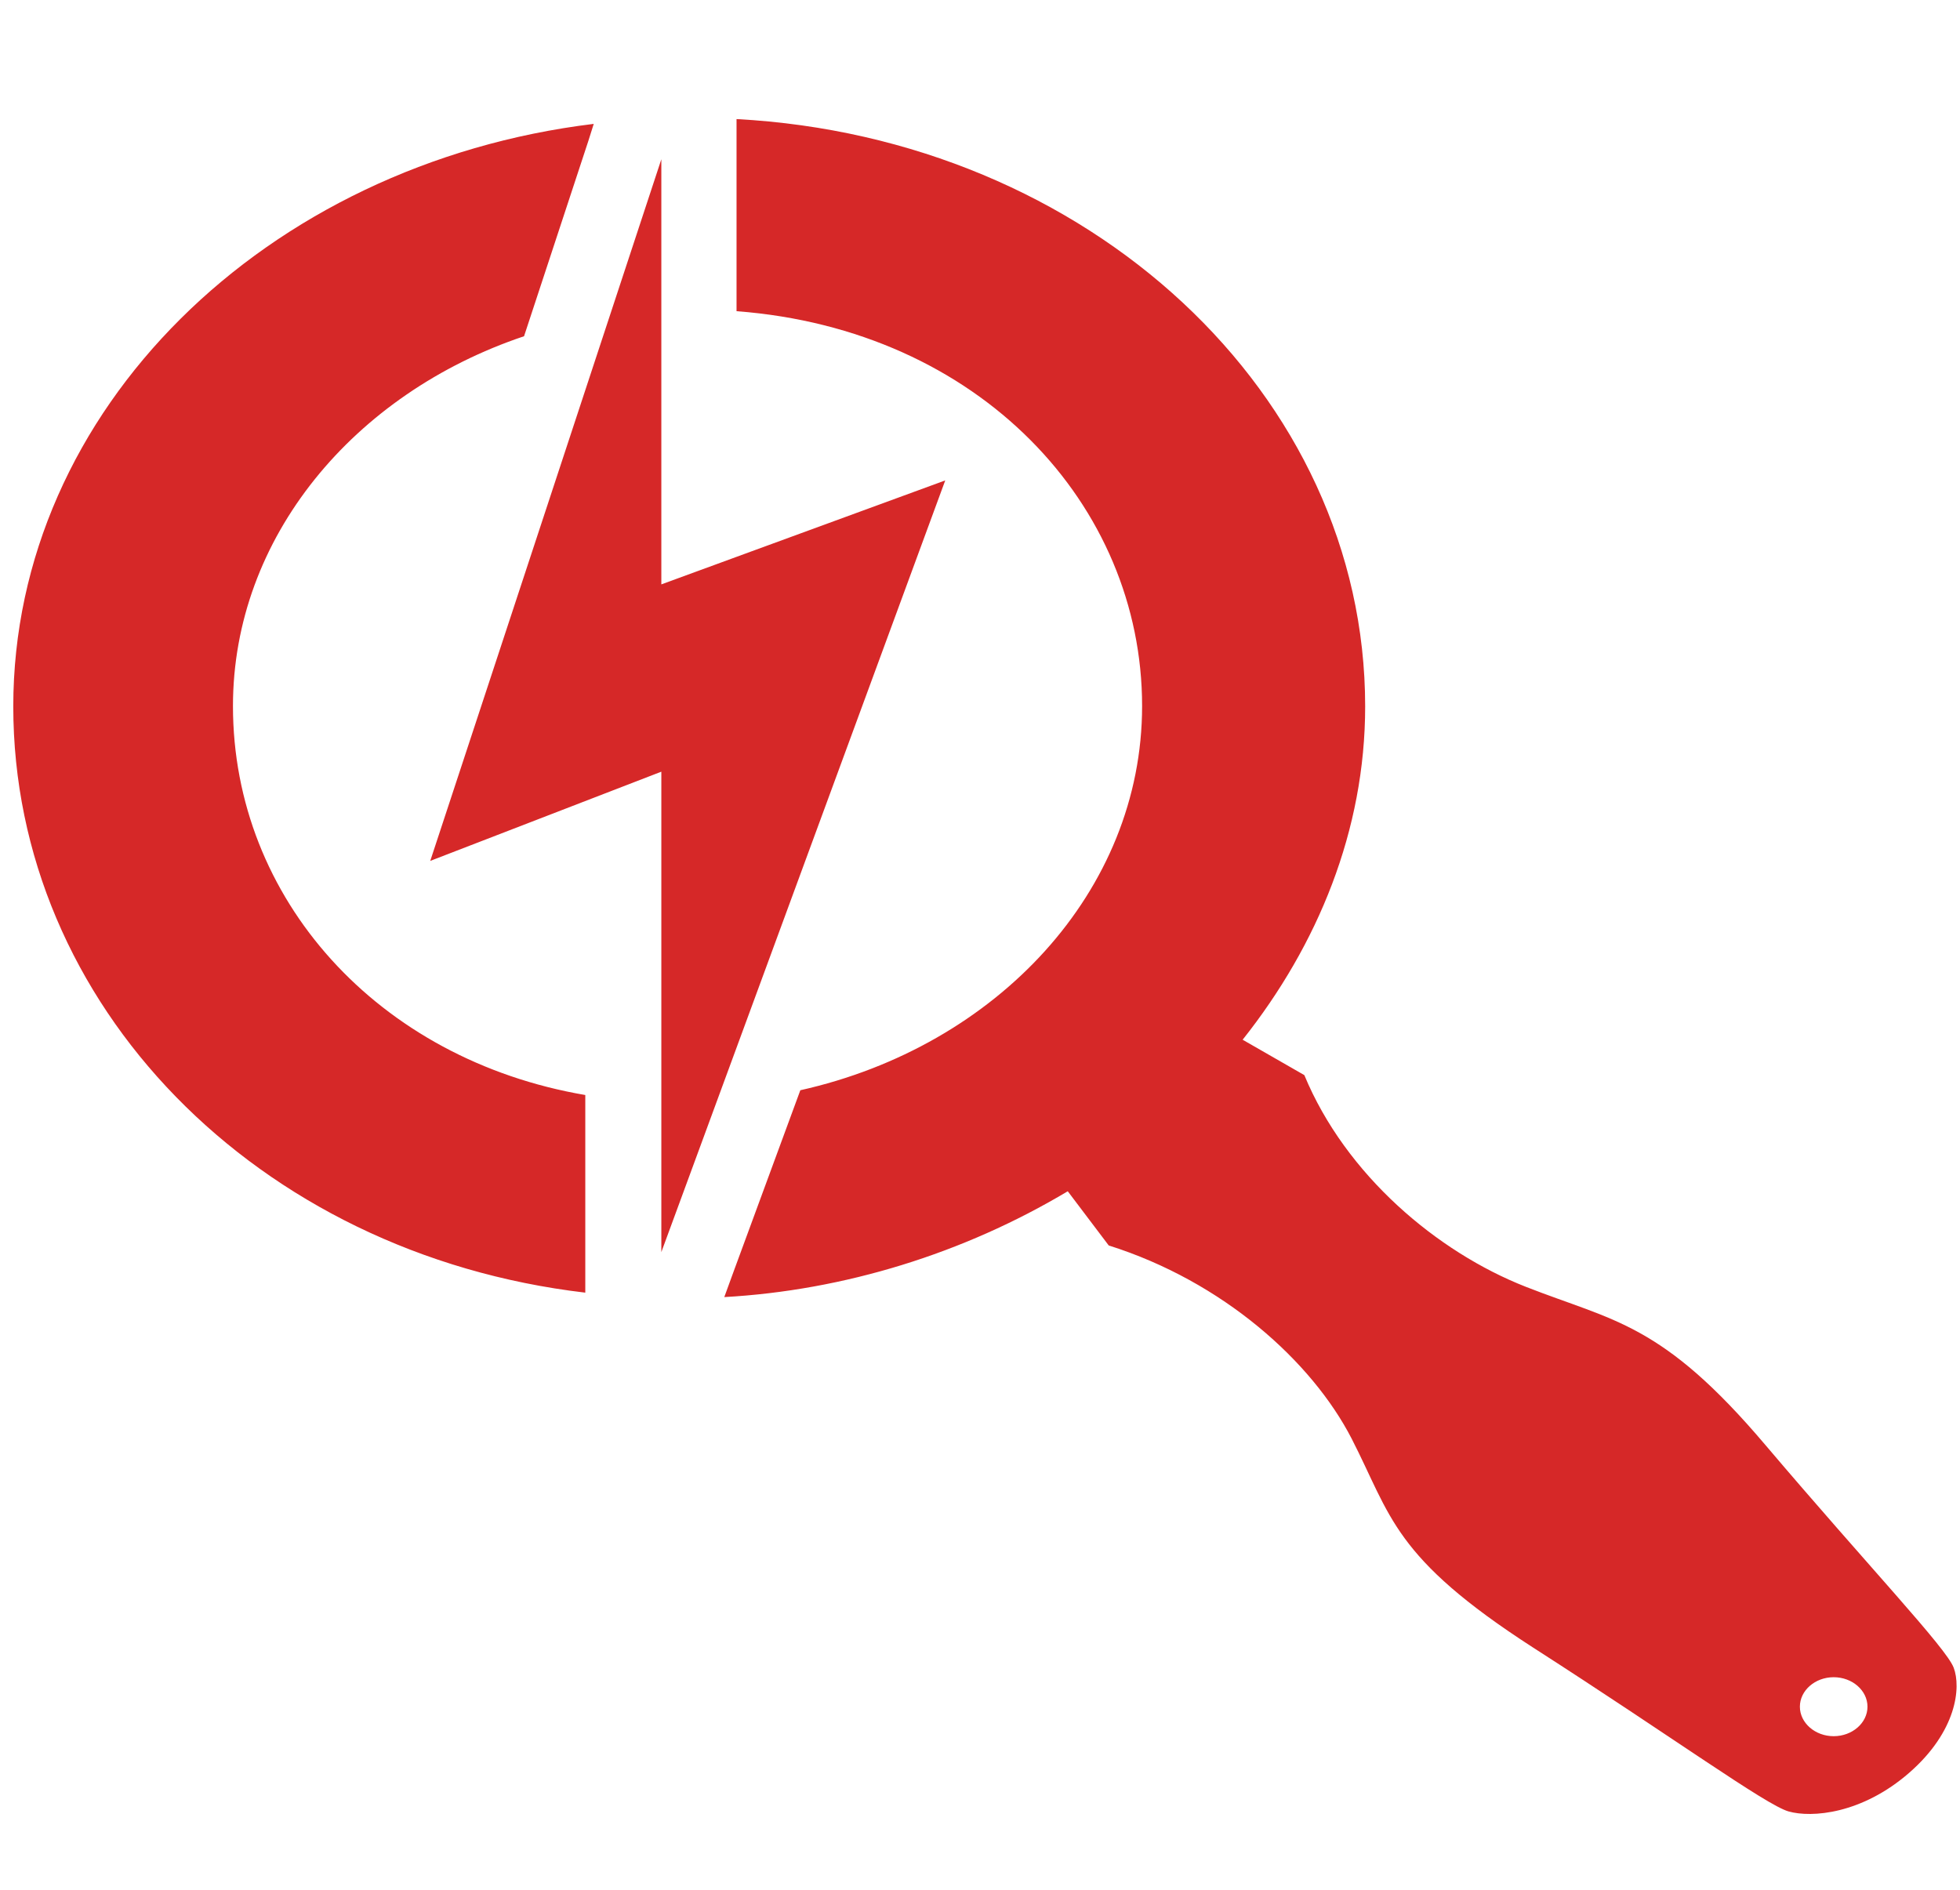 <svg width="84" height="81" viewBox="0 0 84 81" fill="none" xmlns="http://www.w3.org/2000/svg">
<g clip-path="url(#clip0)">
<path d="M40.51 20.592L28.343 25.048V6.827L18.439 36.9L28.343 33.076V53.668L40.51 20.592ZM25.446 5.31L25.211 6.053L22.459 14.412C15.162 16.862 9.984 23.041 9.984 30.263C9.984 38.528 16.194 45.418 25.084 46.935V55.406C10.98 53.747 0.569 43.048 0.569 30.279C0.569 17.557 11.396 7.017 25.446 5.31ZM81.827 75.982C79.799 77.752 77.645 77.925 76.649 77.641C75.671 77.357 71.742 74.496 65.713 70.624C59.684 66.737 59.63 64.983 57.928 61.664C56.226 58.361 52.424 54.932 47.517 53.383L45.761 51.06C41.289 53.731 36.165 55.311 31.041 55.596L31.421 54.553L34.3 46.73C42.719 44.849 48.947 38.196 48.947 30.263C48.947 21.65 41.995 14.128 31.566 13.338V5.104C46.63 5.91 58.507 16.878 58.507 30.279C58.507 35.589 56.479 40.504 53.256 44.565L55.9 46.082C57.674 50.365 61.603 53.668 65.387 55.153C69.171 56.639 71.217 56.686 75.671 61.949C80.125 67.195 83.402 70.624 83.728 71.478C84.054 72.331 83.855 74.212 81.827 75.982ZM80.035 73.153C80.035 72.458 79.383 71.889 78.586 71.889C77.79 71.889 77.138 72.458 77.138 73.153C77.138 73.848 77.79 74.417 78.586 74.417C79.383 74.417 80.035 73.848 80.035 73.153Z" fill="#D62828"/>
</g>
<defs>
<clipPath id="clip0">
<rect width="83.286" height="80.912" fill="white" transform="translate(0.569)"/>
</clipPath>
</defs>
</svg>
